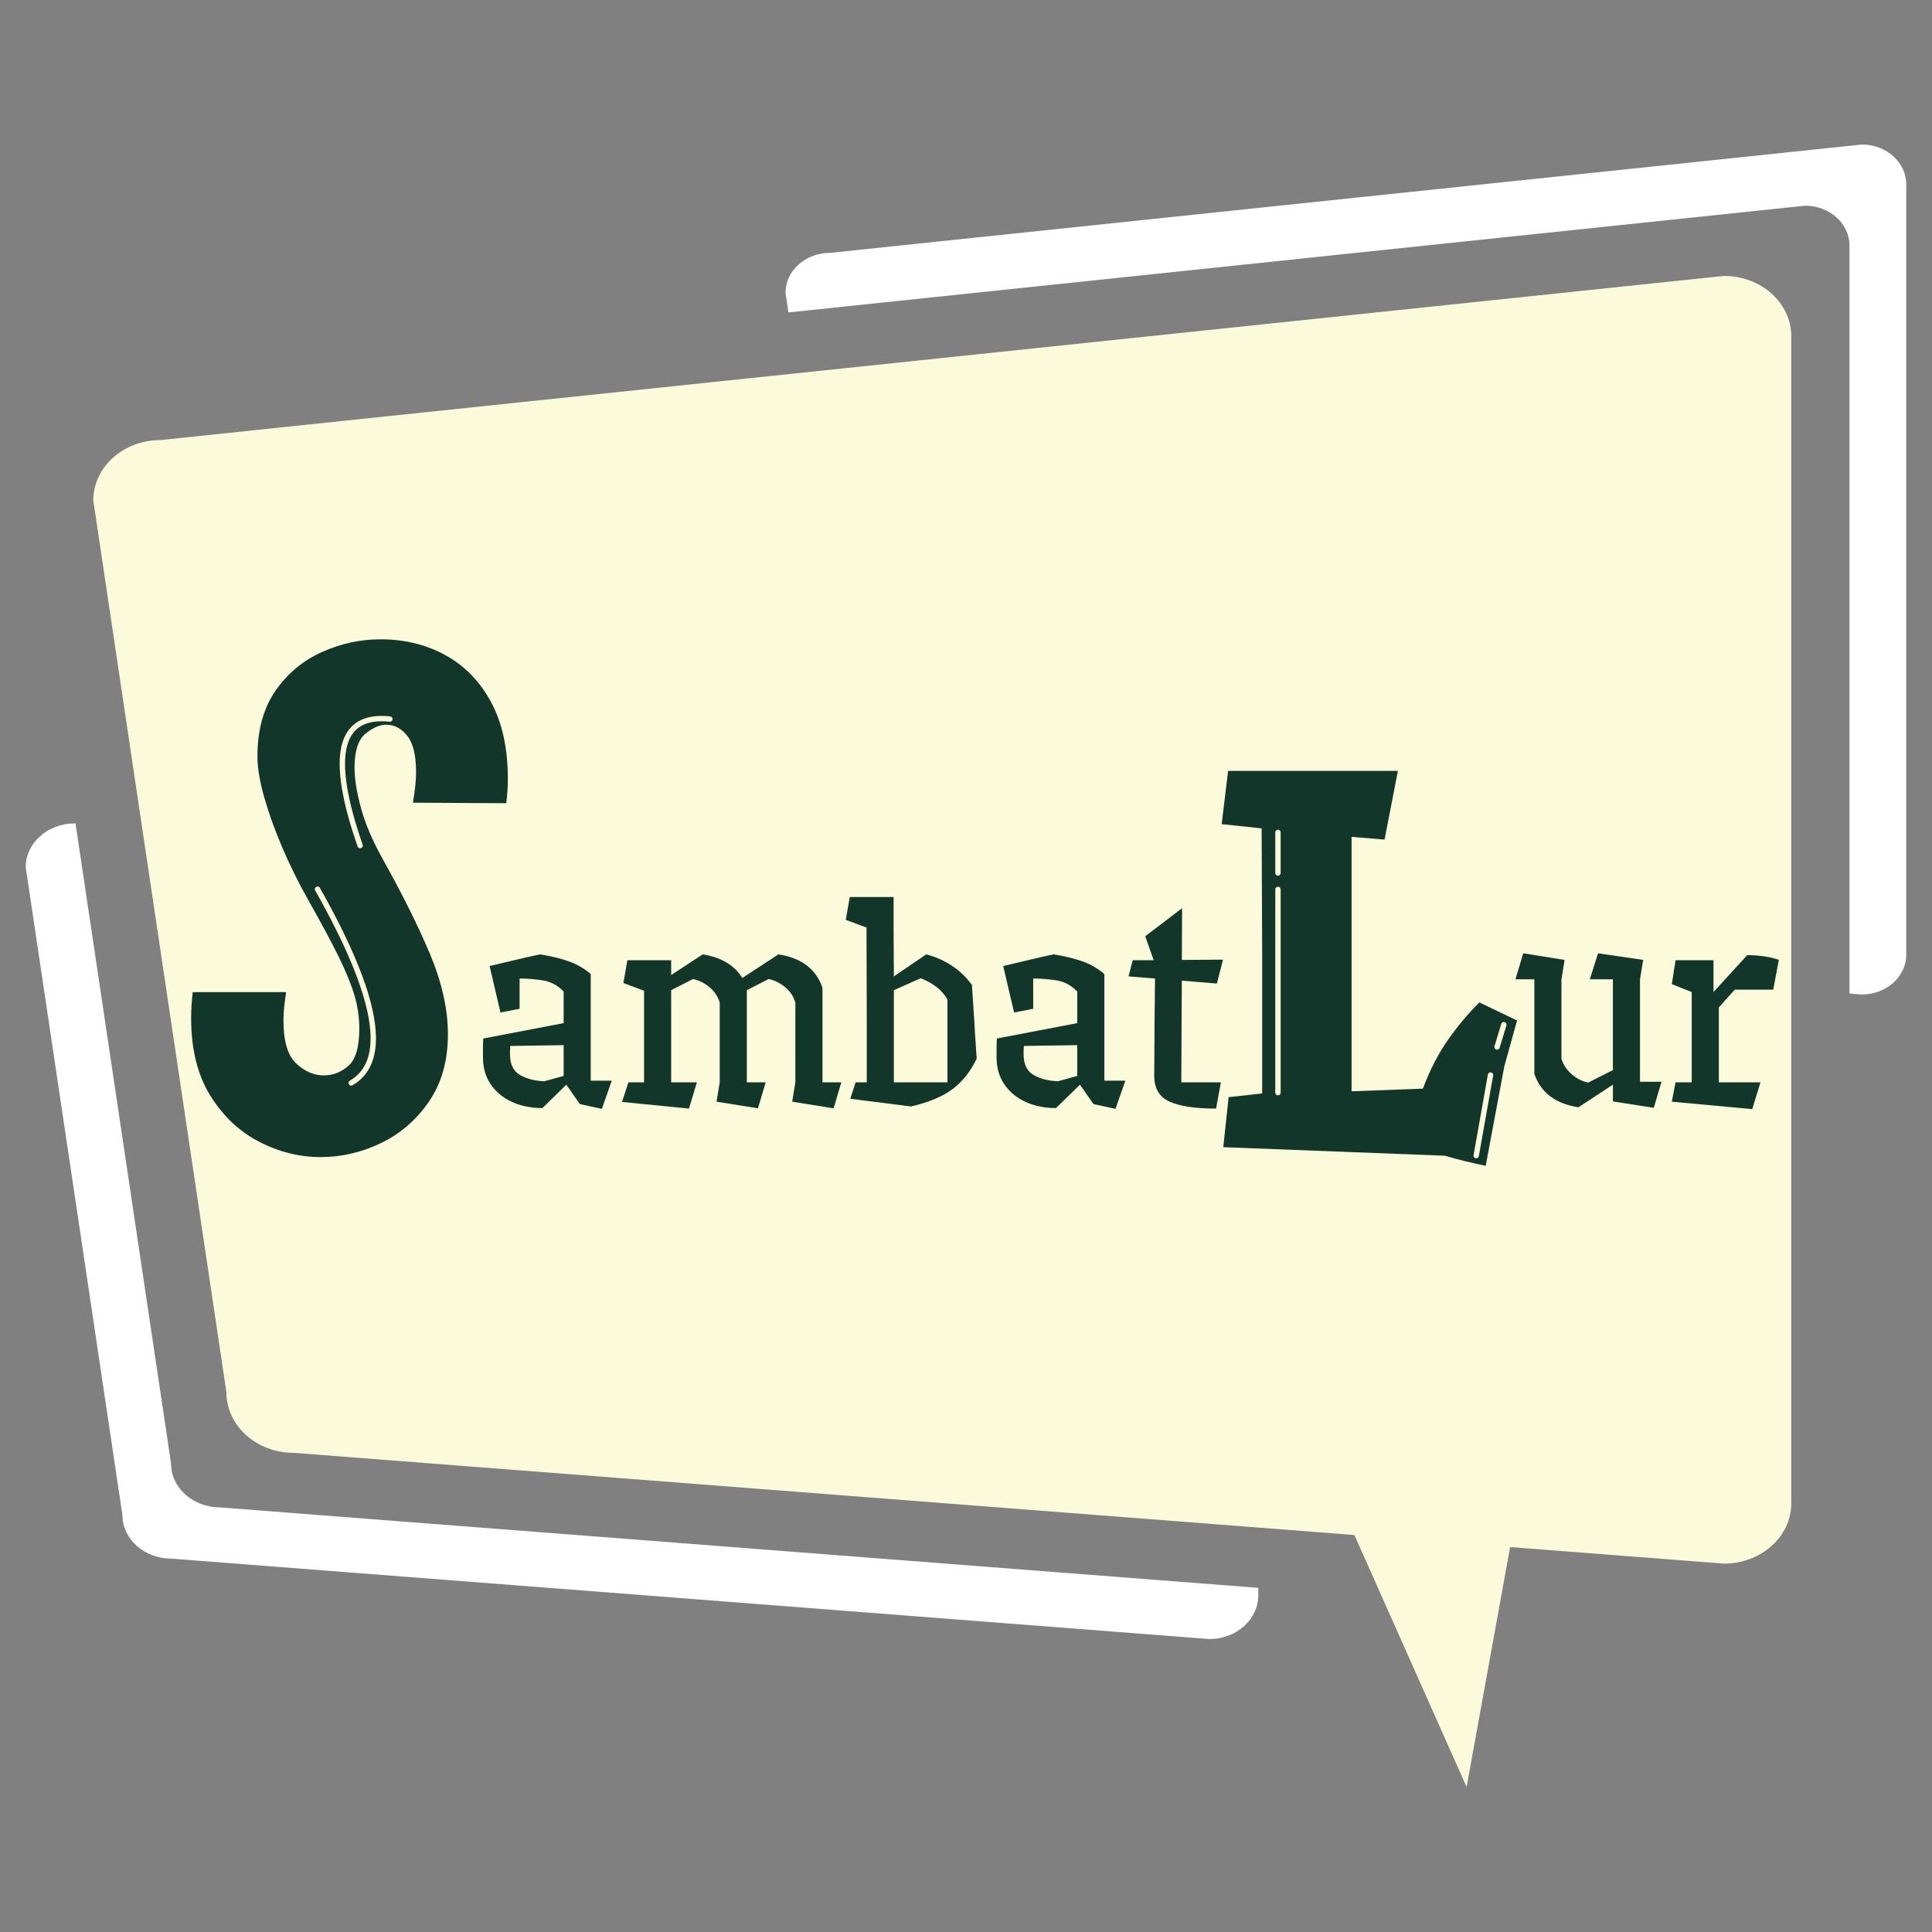 <svg xmlns="http://www.w3.org/2000/svg" xmlns:xlink="http://www.w3.org/1999/xlink" width="1080" zoomAndPan="magnify" viewBox="0 0 810 810" height="1080" preserveAspectRatio="xMidYMid meet" version="1.0"><rect x="0" y="0" width="810" height="810" fill="#808080" stroke="none"/><defs><g/><clipPath id="8e0e64a5b4"><path d="M 329 60.582 L 799.066 60.582 L 799.066 417 L 329 417 Z M 329 60.582 " clip-rule="nonzero"/></clipPath><clipPath id="622cc2be7e"><path d="M 10.816 345 L 528 345 L 528 688 L 10.816 688 Z M 10.816 345 " clip-rule="nonzero"/></clipPath><clipPath id="ac57ecea9c"><path d="M 39 115 L 752 115 L 752 749.082 L 39 749.082 Z M 39 115 " clip-rule="nonzero"/></clipPath></defs><g clip-path="url(#8e0e64a5b4)"><path fill="#ffffff" d="M 780.582 60.598 L 347.953 106.02 C 337.664 106.02 329.328 113.496 329.328 122.719 L 330.559 130.984 L 756.773 86.238 C 767.062 86.238 775.402 93.719 775.402 102.941 L 775.402 416.547 L 780.582 416.949 C 790.867 416.949 799.207 409.473 799.207 400.25 L 799.207 77.301 C 799.207 68.074 790.867 60.598 780.582 60.598 Z M 780.582 60.598 " fill-opacity="1" fill-rule="nonzero"/></g><g clip-path="url(#622cc2be7e)"><path fill="#ffffff" d="M 527.473 665.707 L 92.203 631.984 C 80.891 631.984 71.719 623.762 71.719 613.617 L 31.656 345.191 L 31.27 345.23 C 19.957 345.23 10.785 353.453 10.785 363.598 L 51.309 635.09 C 51.309 645.234 60.477 653.461 71.789 653.461 L 507.059 687.18 C 518.371 687.18 527.543 678.957 527.543 668.812 L 527.543 665.699 C 527.52 665.703 527.496 665.707 527.473 665.707 Z M 527.473 665.707 " fill-opacity="1" fill-rule="nonzero"/></g><g clip-path="url(#ac57ecea9c)"><path fill="#fbfada" d="M 722.781 115.676 L 67.328 184.492 C 51.742 184.492 39.109 195.816 39.109 209.793 L 94.934 583.805 C 94.934 597.781 107.566 609.109 123.152 609.109 L 567.84 643.559 L 614.883 749.211 L 633.129 648.613 L 722.781 655.559 C 738.367 655.559 751.004 644.23 751.004 630.258 L 751.004 140.98 C 751.004 127.004 738.367 115.676 722.781 115.676 Z M 722.781 115.676 " fill-opacity="1" fill-rule="nonzero"/></g><g fill="#12372a" fill-opacity="1"><g transform="translate(100.151, 426.395)"><g><path d="M -19.344 -10.453 L 19.797 -10.453 C 19.492 -8.379 19.234 -6.379 19.016 -4.453 C 18.797 -2.523 18.688 -0.598 18.688 1.328 C 18.688 10.078 20.461 16.117 24.016 19.453 C 27.578 22.797 31.438 24.469 35.594 24.469 C 39.445 24.469 42.891 23.129 45.922 20.453 C 48.961 17.785 50.484 12.598 50.484 4.891 C 50.484 0.148 49.816 -4.477 48.484 -9 C 47.148 -13.531 44.961 -18.906 41.922 -25.125 C 38.879 -31.352 34.617 -39.289 29.141 -48.938 C 25.129 -56.051 21.531 -63.312 18.344 -70.719 C 15.156 -78.133 12.598 -85.219 10.672 -91.969 C 8.742 -98.719 7.781 -104.461 7.781 -109.203 C 7.781 -120.328 10.301 -129.52 15.344 -136.781 C 20.383 -144.051 26.867 -149.461 34.797 -153.016 C 42.734 -156.578 50.93 -158.359 59.391 -158.359 C 69.473 -158.359 78.551 -156.133 86.625 -151.688 C 94.707 -147.238 101.082 -140.676 105.75 -132 C 110.426 -123.332 112.766 -112.625 112.766 -99.875 C 112.766 -96.602 112.539 -93.191 112.094 -89.641 L 72.953 -89.859 C 73.836 -94.754 74.281 -99.055 74.281 -102.766 C 74.281 -109.734 73.055 -114.77 70.609 -117.875 C 68.172 -120.988 65.242 -122.547 61.828 -122.547 C 59.016 -122.547 56.086 -121.285 53.047 -118.766 C 50.004 -116.242 48.484 -111.5 48.484 -104.531 C 48.484 -99.938 49.375 -94.336 51.156 -87.734 C 52.938 -81.141 55.977 -73.988 60.281 -66.281 C 68.582 -51.457 75.219 -38.113 80.188 -26.25 C 85.156 -14.383 87.641 -3.188 87.641 7.344 C 87.641 18.312 85.004 27.648 79.734 35.359 C 74.473 43.078 67.766 48.898 59.609 52.828 C 51.453 56.754 43 58.719 34.25 58.719 C 25.352 58.719 16.754 56.566 8.453 52.266 C 0.148 47.961 -6.664 41.508 -12 32.906 C -17.344 24.312 -20.016 13.488 -20.016 0.438 C -20.016 -3.113 -19.789 -6.742 -19.344 -10.453 Z M -19.344 -10.453 "/></g></g></g><g fill="#12372a" fill-opacity="1"><g transform="translate(198.03, 461.778)"><g><path d="M 49.641 -8.688 L 58.438 -8.688 L 54.312 3.109 L 45.078 1.109 L 39.406 -7.016 L 29.375 2.781 C 24.633 2.781 20.391 1.926 16.641 0.219 C 12.891 -1.488 9.922 -3.938 7.734 -7.125 C 5.547 -10.312 4.453 -14.094 4.453 -18.469 C 4.453 -19.738 4.453 -21.02 4.453 -22.312 C 4.453 -23.613 4.488 -24.969 4.562 -26.375 L 38.281 -32.828 L 38.281 -46.078 C 35.758 -48.672 32.863 -50.227 29.594 -50.75 C 26.332 -51.27 23.07 -51.531 19.812 -51.531 L 19.812 -38.844 L 11.797 -37.281 L 7.234 -56.766 C 10.797 -57.578 14.316 -58.41 17.797 -59.266 C 21.285 -60.117 24.812 -60.914 28.375 -61.656 C 32.977 -60.914 36.969 -59.953 40.344 -58.766 C 43.719 -57.578 46.816 -55.797 49.641 -53.422 Z M 15.797 -19.359 C 15.879 -15.359 17.312 -12.578 20.094 -11.016 C 22.875 -9.461 26.227 -8.609 30.156 -8.453 L 38.281 -10.688 L 38.281 -23.594 L 15.922 -23.266 C 15.836 -22.598 15.797 -21.926 15.797 -21.25 C 15.797 -20.582 15.797 -19.953 15.797 -19.359 Z M 15.797 -19.359 "/></g></g></g><g fill="#12372a" fill-opacity="1"><g transform="translate(258.012, 461.778)"><g><path d="M 23.375 -8.016 L 34.172 -8.016 L 30.828 3 L 2.781 0.219 L 5.453 -8.016 L 12.016 -8.016 L 12.016 -46.406 L 3.344 -49.641 L 5.016 -59.203 L 23.375 -59.203 L 23.375 -52.984 L 36.609 -61.656 C 44.398 -60.395 49.93 -57.094 53.203 -51.75 L 68.344 -61.656 C 77.988 -60.176 84.145 -55.504 86.812 -47.641 L 86.812 -8.016 L 94.719 -8.016 L 91.484 2.891 L 74.125 0.109 L 75.453 -8.016 L 75.453 -41.406 C 74.711 -44 73.25 -46.188 71.062 -47.969 C 68.875 -49.75 66.594 -50.863 64.219 -51.312 L 55.094 -46.641 L 55.094 -8.016 L 63 -8.016 L 59.766 2.891 L 42.406 0.109 L 43.734 -8.016 L 43.734 -41.406 C 42.992 -44 41.531 -46.188 39.344 -47.969 C 37.156 -49.75 34.875 -50.863 32.5 -51.312 L 23.375 -46.641 Z M 23.375 -8.016 "/></g></g></g><g fill="#12372a" fill-opacity="1"><g transform="translate(354.271, 461.778)"><g><path d="M 27.719 2.109 L 2.219 -1.109 L 4.453 -8.016 L 9.125 -8.016 L 9.125 -32.172 L 9.016 -72.906 L 0.328 -76.125 L 2 -85.703 L 20.375 -85.703 L 20.375 -72.906 L 20.484 -52.422 L 34.062 -61.656 C 37.77 -60.695 41.273 -59.16 44.578 -57.047 C 47.879 -54.93 50.754 -52.203 53.203 -48.859 L 54.312 -32.172 L 54.422 -29.828 L 55.203 -17.922 C 52.68 -12.648 49.359 -8.438 45.234 -5.281 C 41.117 -2.133 35.281 0.328 27.719 2.109 Z M 20.484 -46.641 L 20.484 -8.016 L 42.953 -8.016 L 42.953 -42.734 C 41.773 -44.816 40.203 -46.598 38.234 -48.078 C 36.266 -49.566 34.094 -50.754 31.719 -51.641 Z M 20.484 -46.641 "/></g></g></g><g fill="#12372a" fill-opacity="1"><g transform="translate(413.363, 461.778)"><g><path d="M 49.641 -8.688 L 58.438 -8.688 L 54.312 3.109 L 45.078 1.109 L 39.406 -7.016 L 29.375 2.781 C 24.633 2.781 20.391 1.926 16.641 0.219 C 12.891 -1.488 9.922 -3.938 7.734 -7.125 C 5.547 -10.312 4.453 -14.094 4.453 -18.469 C 4.453 -19.738 4.453 -21.02 4.453 -22.312 C 4.453 -23.613 4.488 -24.969 4.562 -26.375 L 38.281 -32.828 L 38.281 -46.078 C 35.758 -48.672 32.863 -50.227 29.594 -50.75 C 26.332 -51.27 23.07 -51.531 19.812 -51.531 L 19.812 -38.844 L 11.797 -37.281 L 7.234 -56.766 C 10.797 -57.578 14.316 -58.41 17.797 -59.266 C 21.285 -60.117 24.812 -60.914 28.375 -61.656 C 32.977 -60.914 36.969 -59.953 40.344 -58.766 C 43.719 -57.578 46.816 -55.797 49.641 -53.422 Z M 15.797 -19.359 C 15.879 -15.359 17.312 -12.578 20.094 -11.016 C 22.875 -9.461 26.227 -8.609 30.156 -8.453 L 38.281 -10.688 L 38.281 -23.594 L 15.922 -23.266 C 15.836 -22.598 15.797 -21.926 15.797 -21.25 C 15.797 -20.582 15.797 -19.953 15.797 -19.359 Z M 15.797 -19.359 "/></g></g></g><g fill="#12372a" fill-opacity="1"><g transform="translate(473.344, 461.778)"><g><path d="M 21.922 -8.016 L 38.516 -8.016 L 36.5 3 C 27.75 3 21.223 2.016 16.922 0.047 C 12.617 -1.91 10.504 -5.598 10.578 -11.016 L 10.688 -29.828 L 10.688 -31.938 L 10.906 -51.531 L -0.219 -52.422 L 1.562 -59.203 L 10.344 -59.203 L 6.797 -69.234 L 22.266 -81.031 L 22.141 -59.328 L 39.406 -59.438 L 36.844 -49.422 L 22.141 -50.641 L 22.031 -31.938 L 22.031 -29.828 Z M 21.922 -8.016 "/></g></g></g><g fill="#12372a" fill-opacity="1"><g transform="translate(508.633, 482.302)"><g><path d="M 114.25 6.469 C 111.426 5.875 108.598 5.238 105.766 4.562 C 102.941 3.895 100.039 3.117 97.062 2.234 L 4.234 -1.344 L 6.469 -22.312 L 20.531 -23.875 L 20.531 -84.344 L 20.312 -135 L 3.562 -136.781 L 6.25 -159.094 L 77.438 -159.094 L 71.844 -130.312 L 58.016 -131.438 L 58.016 -24.766 L 87.922 -25.891 C 90.891 -33.766 94.383 -40.566 98.406 -46.297 C 102.426 -52.023 106.816 -57.27 111.578 -62.031 L 127.406 -54.453 L 122.062 -35.25 Z M 114.25 6.469 "/></g></g></g><path stroke-linecap="round" transform="matrix(0, 0.75, -0.75, 0, 536.92, 371.778)" fill="none" stroke-linejoin="miter" d="M 1.499 1.502 L 115.092 1.502 " stroke="#fbfada" stroke-width="3" stroke-opacity="1" stroke-miterlimit="4"/><path stroke-linecap="round" transform="matrix(0, 0.75, -0.75, 0, 536.916, 347.863)" fill="none" stroke-linejoin="miter" d="M 1.5 1.502 L 24.214 1.502 " stroke="#fbfada" stroke-width="3" stroke-opacity="1" stroke-miterlimit="4"/><path stroke-linecap="round" transform="matrix(-0.131, 0.738, -0.738, -0.131, 626.206, 449.82)" fill="none" stroke-linejoin="miter" d="M 1.499 1.498 L 47.239 1.501 " stroke="#fbfada" stroke-width="3" stroke-opacity="1" stroke-miterlimit="4"/><path stroke-linecap="round" transform="matrix(-0.218, 0.718, -0.718, -0.218, 631.891, 428.865)" fill="none" stroke-linejoin="miter" d="M 1.499 1.499 L 14.505 1.5 " stroke="#fbfada" stroke-width="3" stroke-opacity="1" stroke-miterlimit="4"/><path stroke-linecap="round" transform="matrix(0.123, 0.74, -0.74, 0.123, 147.226, 368.942)" fill="none" stroke-linejoin="miter" d="M 1.987 19.381 C 66.56 -4.183 103.197 -4.458 111.902 18.561 " stroke="#fbfada" stroke-width="3" stroke-opacity="1" stroke-miterlimit="4"/><path stroke-linecap="round" transform="matrix(-0.179, 0.728, -0.728, -0.179, 165.777, 300.737)" fill="none" stroke-linejoin="miter" d="M 1.683 2.789 C 5.613 31.223 29.839 30.97 74.36 2.028 " stroke="#fbfada" stroke-width="3" stroke-opacity="1" stroke-miterlimit="4"/><g fill="#12372a" fill-opacity="1"><g transform="translate(634.264, 461.778)"><g><path d="M 9.016 -51.203 L 1.109 -51.203 L 4.344 -62.109 L 21.703 -59.328 L 20.375 -51.203 L 20.375 -17.812 C 21.188 -15.281 22.664 -13.102 24.812 -11.281 C 26.969 -9.469 29.234 -8.344 31.609 -7.906 L 41.953 -13.141 L 41.953 -51.203 L 32.281 -51.203 L 35.719 -62.109 L 54.641 -59.328 L 53.312 -51.203 L 53.312 -8.234 L 62.328 -8.234 L 59.094 2.672 L 41.953 0 L 41.953 -7.016 L 27.484 2.453 C 17.836 0.961 11.68 -3.711 9.016 -11.578 Z M 9.016 -51.203 "/></g></g></g><g fill="#12372a" fill-opacity="1"><g transform="translate(698.14, 461.778)"><g><path d="M 36.5 3.234 L 2.781 0.109 L 4.344 -8.016 L 11.125 -8.016 L 11.125 -45.859 L 2.781 -49.188 L 4.344 -59.203 L 20.25 -59.203 L 20.25 -45.859 L 34.391 -61.328 C 36.984 -61.328 39.469 -61.141 41.844 -60.766 C 44.219 -60.398 46.148 -59.922 47.641 -59.328 L 45.297 -46.859 L 44.625 -46.859 C 43.219 -46.859 41.586 -46.859 39.734 -46.859 C 37.879 -46.859 36.285 -46.859 34.953 -46.859 L 29.156 -46.859 L 22.484 -39.406 L 22.484 -8.016 L 39.953 -8.016 Z M 36.5 3.234 "/></g></g></g></svg>